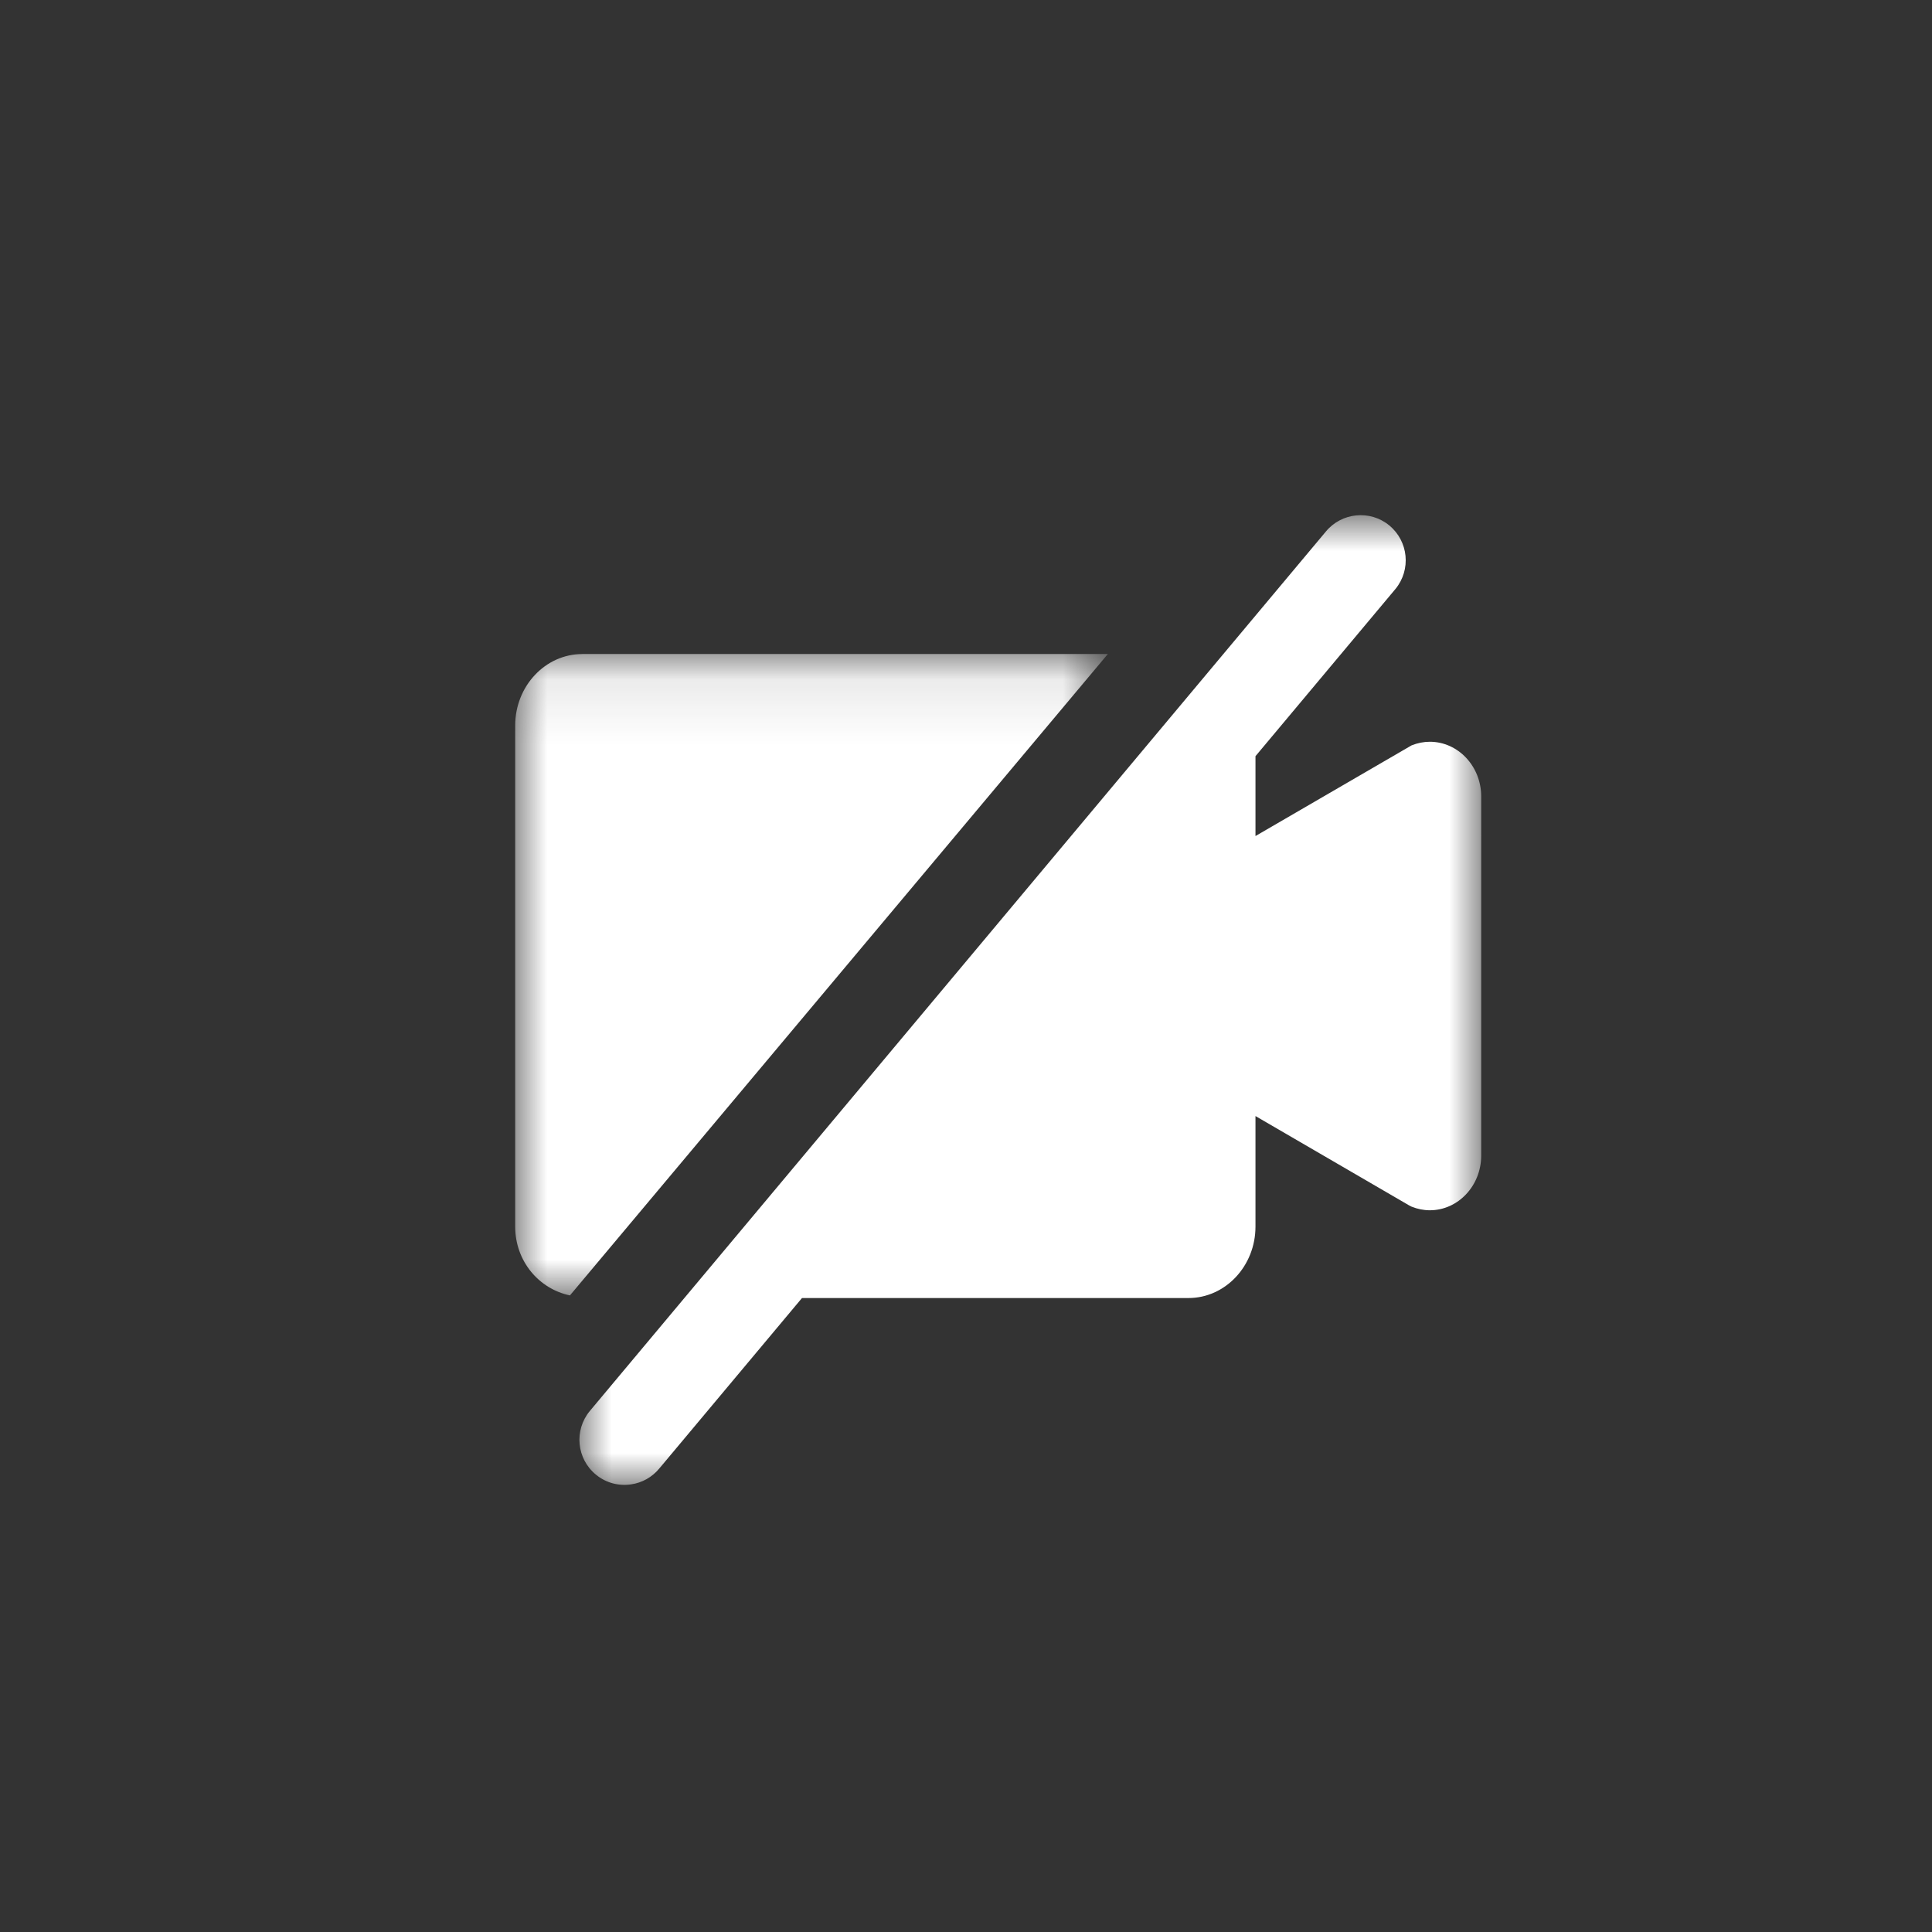 <svg xmlns="http://www.w3.org/2000/svg" xmlns:xlink="http://www.w3.org/1999/xlink" width="30" height="30" viewBox="0 0 30 30">
    <rect x="0" y="0" width="30" height="30" fill="#333333" stroke="none"/>
    <defs>
        <path id="prefix__a" d="M0.997 0.943L15 0.943 15 16 0.997 16z"/>
        <path id="prefix__c" d="M0 0.099L9.203 0.099 9.203 10.058 0 10.058z"/>
    </defs>
    <g fill="none" fill-rule="evenodd">
        <g transform="translate(8 7.057)">
            <mask id="prefix__b" fill="#fff">
                <use xlink:href="#prefix__a"/>
            </mask>
            <path fill="#FFF" d="M14.202 4.461c-.095 0-.19.019-.283.056l-2.424 1.408v-1.24l2.174-2.597c.245-.299.202-.74-.096-.986-.299-.246-.741-.202-.986.096L1.157 14.855c-.246.299-.203.74.096.986.159.131.359.18.548.151.166-.024.323-.108.438-.248l2.214-2.645h6c.575 0 1.042-.498 1.042-1.109v-1.717l2.385 1.387.039.02c.093.037.188.056.283.056.44 0 .798-.381.798-.849V5.31c0-.468-.358-.849-.798-.849" mask="url(#prefix__b)"/>
        </g>
        <g transform="translate(8 10.057)">
            <mask id="prefix__d" fill="#fff">
                <use xlink:href="#prefix__c"/>
            </mask>
            <path fill="#FFF" d="M1.042.099C.468.099 0 .596 0 1.208V8.99c0 .539.37.968.85 1.068L9.203.098H1.042z" mask="url(#prefix__d)"/>
        </g>
    </g>
</svg>
